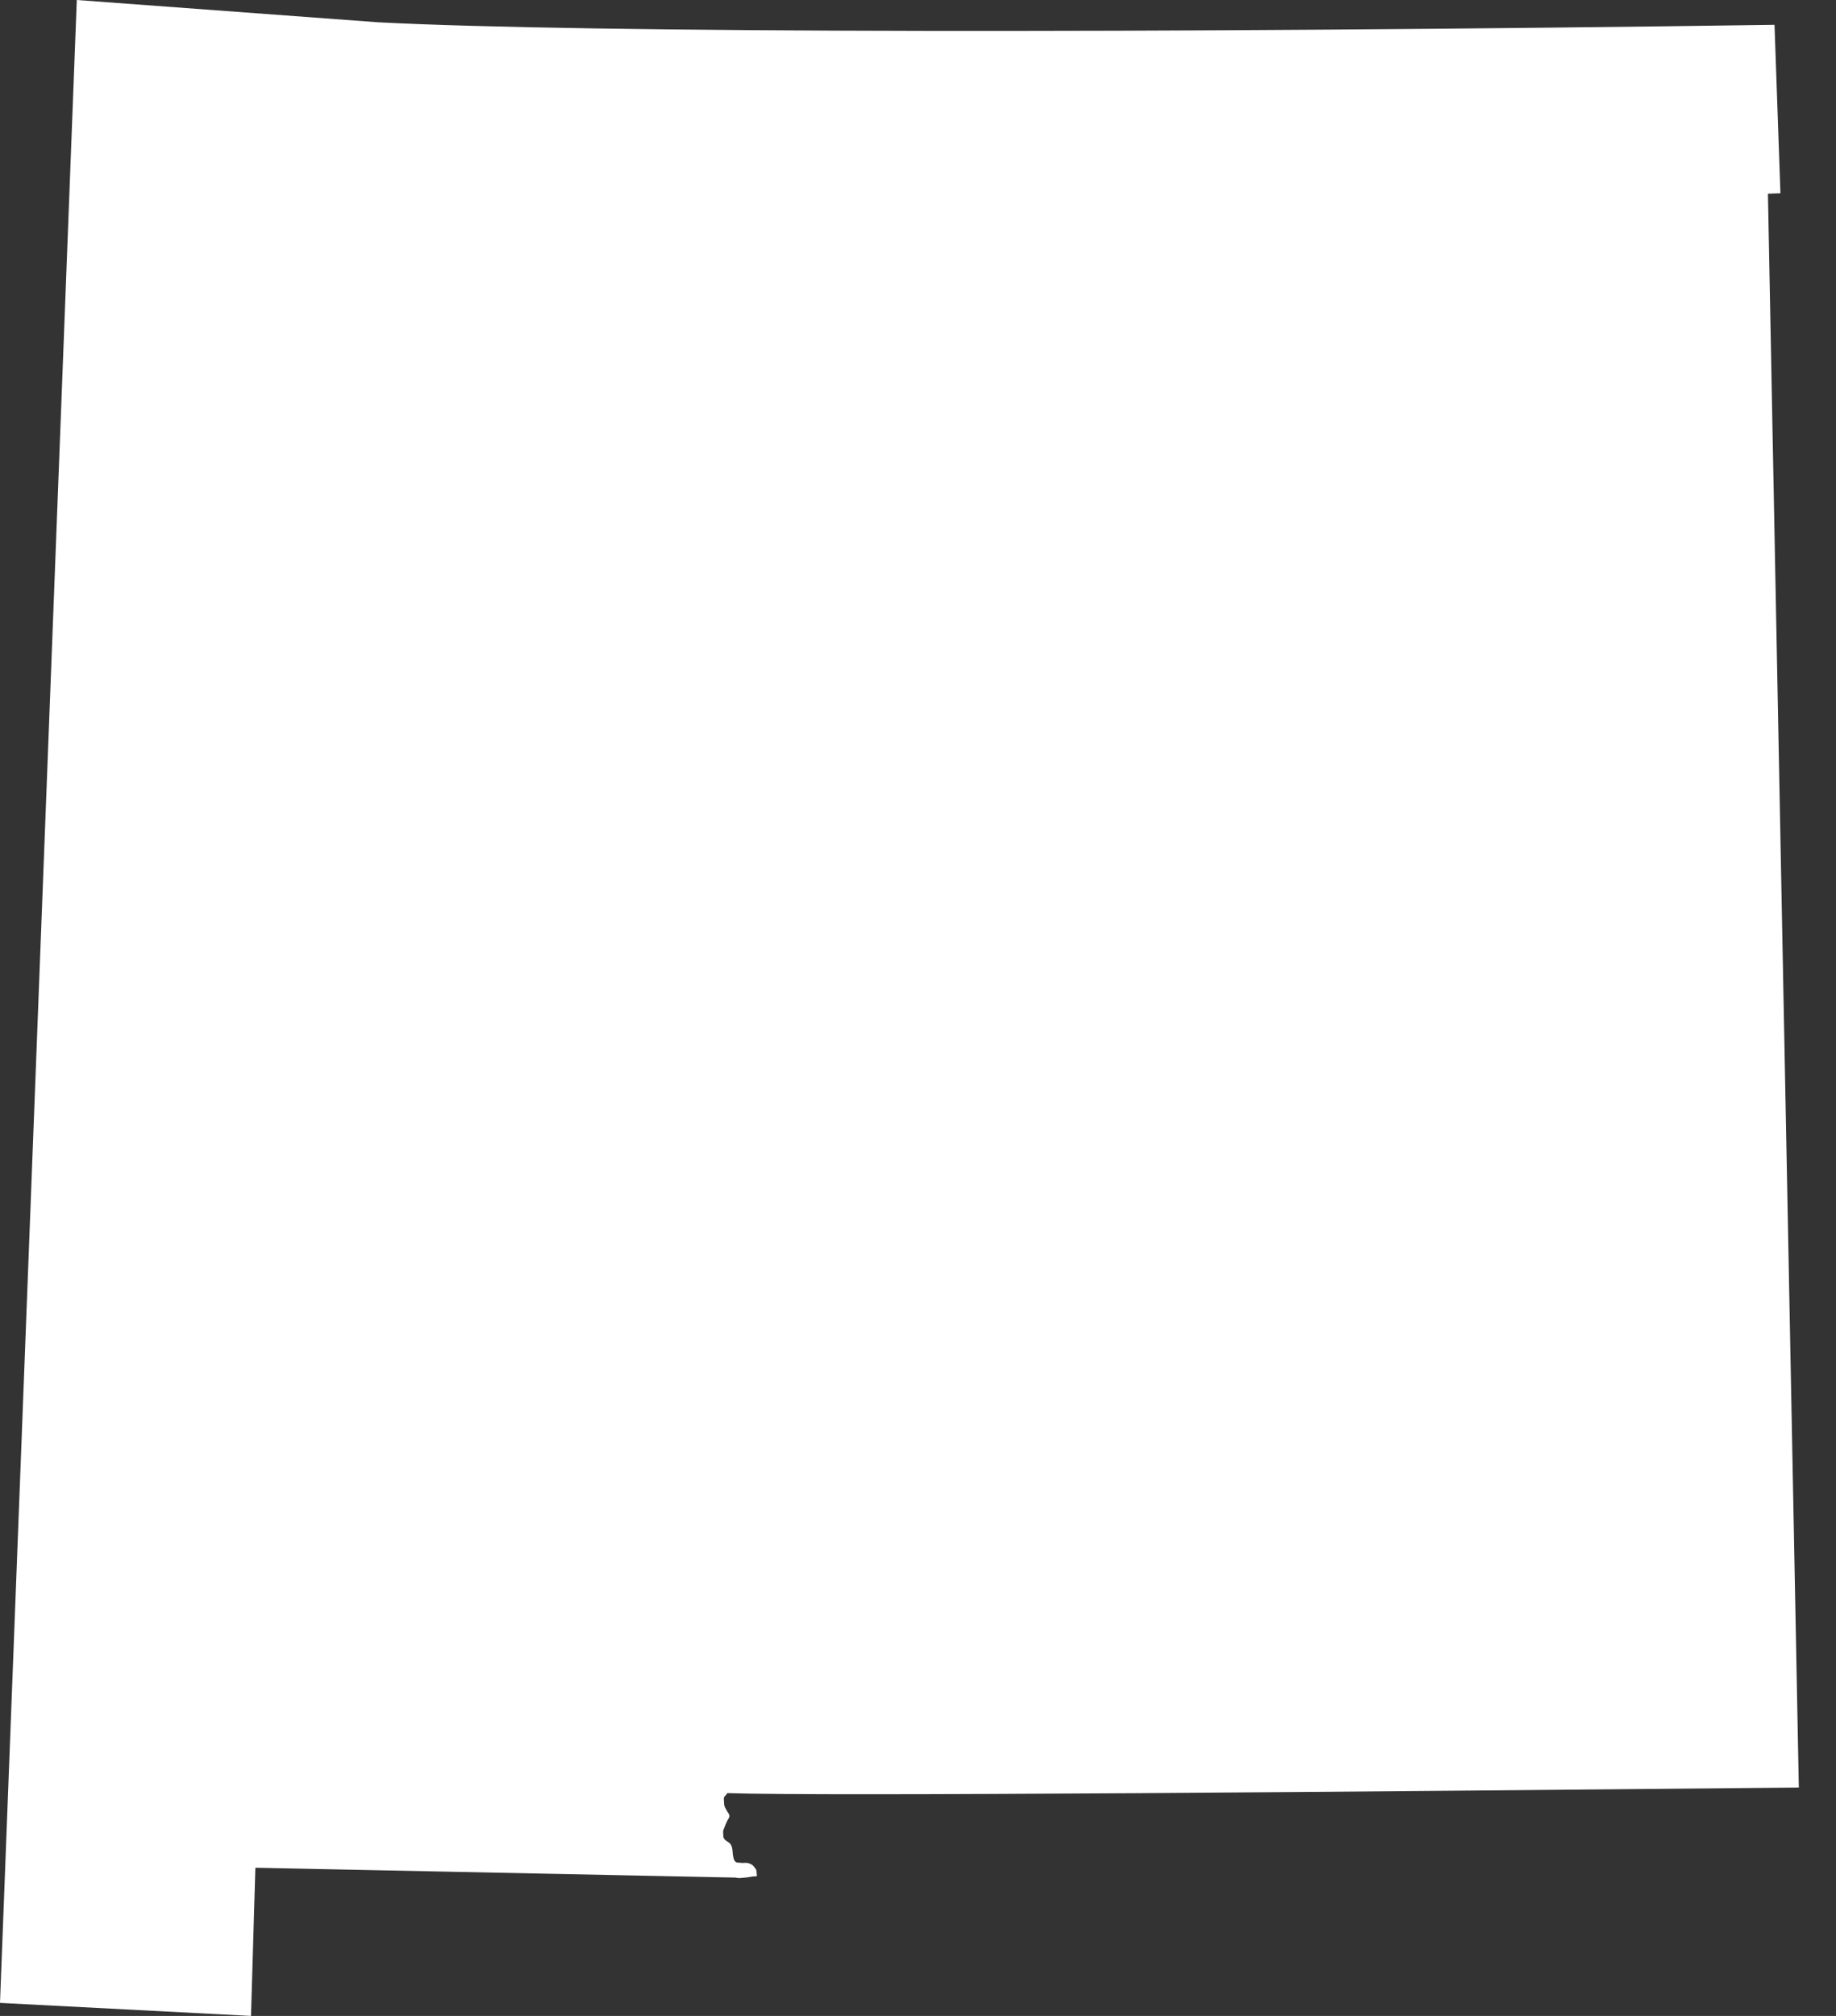 <svg width="41" height="45" viewBox="0 0 41 45" fill="none" xmlns="http://www.w3.org/2000/svg">
<rect x="0" y="0" width="41" height="45" fill="#333333" stroke="none"/>
<path d="M40.17 39.902L39.48 4.324L39.759 4.314L39.627 0.554C25.984 0.749 13.03 0.739 8.436 0.497L1.715 0L0 44.709L5.605 45L5.703 41.692L16.429 41.912C16.489 41.934 16.567 41.917 16.63 41.913C16.7 41.909 16.767 41.89 16.837 41.885C16.852 41.884 16.892 41.889 16.901 41.875C16.906 41.866 16.899 41.84 16.898 41.83C16.896 41.797 16.896 41.76 16.883 41.729C16.879 41.718 16.87 41.713 16.863 41.704C16.857 41.696 16.852 41.685 16.845 41.676C16.832 41.66 16.818 41.646 16.803 41.633C16.785 41.617 16.769 41.613 16.748 41.604C16.731 41.596 16.715 41.587 16.695 41.586C16.677 41.59 16.659 41.58 16.641 41.582C16.626 41.583 16.611 41.584 16.597 41.585C16.575 41.587 16.558 41.582 16.537 41.581C16.514 41.581 16.495 41.581 16.472 41.577C16.45 41.573 16.436 41.572 16.42 41.555C16.41 41.545 16.401 41.533 16.395 41.519C16.388 41.505 16.383 41.486 16.379 41.47C16.375 41.447 16.369 41.422 16.366 41.399C16.359 41.322 16.36 41.248 16.322 41.179C16.286 41.112 16.197 41.102 16.163 41.031C16.149 41.002 16.152 40.965 16.15 40.934C16.148 40.906 16.146 40.88 16.153 40.853C16.157 40.837 16.168 40.823 16.173 40.807C16.178 40.79 16.184 40.774 16.19 40.757C16.198 40.735 16.21 40.712 16.22 40.69C16.23 40.667 16.239 40.641 16.253 40.621C16.272 40.592 16.292 40.565 16.289 40.53C16.286 40.501 16.265 40.47 16.247 40.446C16.229 40.422 16.219 40.398 16.205 40.372C16.187 40.341 16.174 40.312 16.172 40.275C16.17 40.25 16.168 40.225 16.167 40.199C16.165 40.172 16.161 40.14 16.172 40.114C16.179 40.098 16.199 40.085 16.209 40.071C16.22 40.056 16.229 40.041 16.242 40.026C18.453 40.101 30.415 39.996 40.17 39.902Z" fill="white"/>
</svg>
